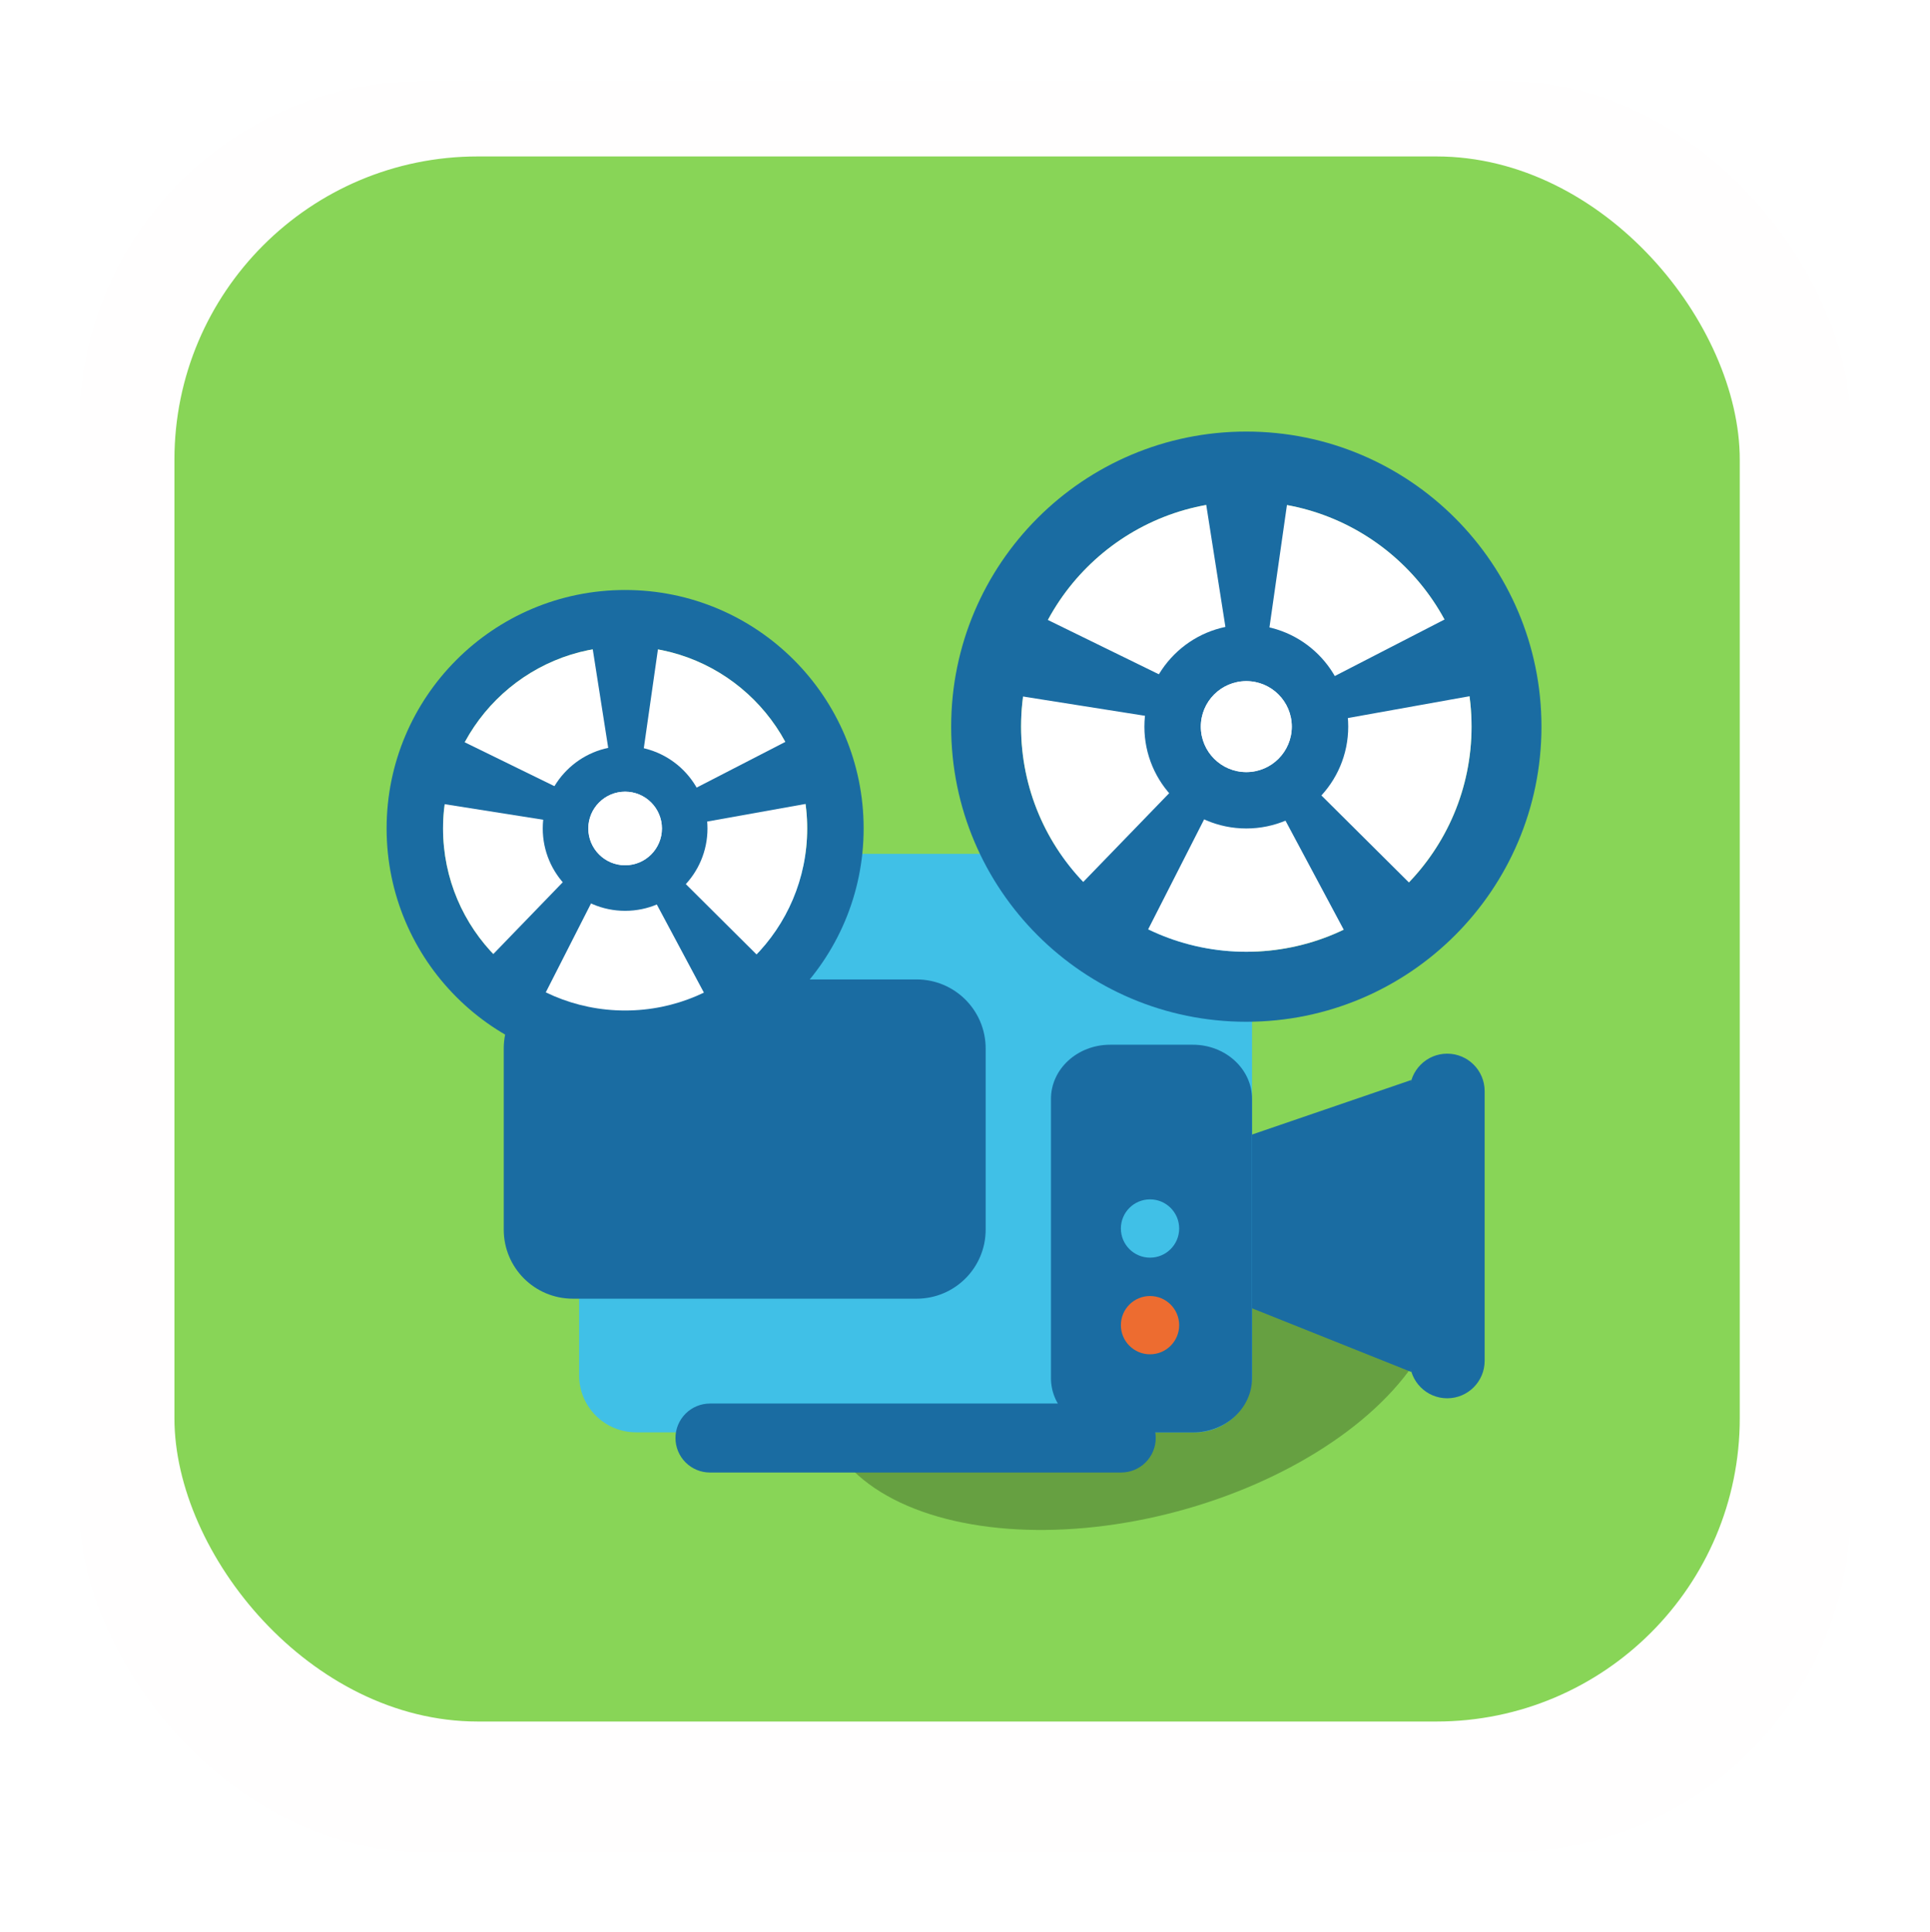 <svg width="752" height="753" viewBox="0 0 752 753" fill="none" xmlns="http://www.w3.org/2000/svg">
<g filter="url(#filter0_d_387_60)">
<rect x="31" y="24" width="690" height="690" rx="133.714" fill="#FFFEFE"/>
</g>
<rect x="67.965" y="60.966" width="609.911" height="609.911" rx="118.194" fill="#88D557"/>
<g filter="url(#filter1_f_387_60)">
<ellipse cx="440.56" cy="521.134" rx="70.251" ry="124.285" transform="rotate(75 440.56 521.134)" fill="black" fill-opacity="0.25"/>
</g>
<g clip-path="url(#clip0_387_60)">
<path d="M549.829 420.896L453.121 454.03V495.969L549.829 534.638V420.896Z" fill="#1A6CA2"/>
<path d="M247.848 558.175C235.593 558.175 225.639 548.22 225.639 535.966V354.949C225.639 342.694 235.593 332.739 247.848 332.739H465.629C477.884 332.739 487.839 342.694 487.839 354.949V535.966C487.839 548.22 477.884 558.175 465.629 558.175H247.848V558.175Z" fill="#40C0E7"/>
<path d="M455.387 687.802C461.604 687.802 466.671 692.869 466.671 699.087V867.598C466.671 873.815 461.604 878.882 455.387 878.882H252.627C246.41 878.882 241.343 873.815 241.343 867.598V699.087C241.343 692.869 246.41 687.802 252.627 687.802H455.387V687.802ZM455.387 669.007H252.627C236.024 669.007 222.548 682.483 222.548 699.087V867.598C222.548 884.201 236.024 897.677 252.627 897.677H455.351C471.954 897.677 485.43 884.201 485.43 867.598V699.087C485.466 682.483 471.99 669.007 455.387 669.007V669.007ZM563.882 410.616C571.932 410.616 578.473 417.157 578.473 425.207V530.324C578.473 538.374 571.932 544.915 563.882 544.915C555.832 544.915 549.291 538.374 549.291 530.324V425.207C549.291 417.157 555.832 410.616 563.882 410.616V410.616ZM436.843 573.844H276.634C273.069 573.844 269.65 572.428 267.13 569.908C264.609 567.387 263.193 563.968 263.193 560.404C263.193 556.839 264.609 553.42 267.13 550.9C269.65 548.379 273.069 546.963 276.634 546.963H436.879C440.444 546.963 443.862 548.379 446.383 550.9C448.903 553.42 450.32 556.839 450.32 560.404C450.31 563.972 448.886 567.39 446.36 569.91C443.833 572.429 440.411 573.844 436.843 573.844V573.844ZM223.195 381.687H357.134C372.012 381.687 384.051 393.726 384.051 408.604V479.185C384.051 494.063 372.012 506.102 357.134 506.102H223.195C208.316 506.102 196.277 494.063 196.277 479.185V408.604C196.277 393.726 208.316 381.687 223.195 381.687Z" fill="#1A6CA2"/>
<path d="M432.566 407.131H464.766C477.488 407.131 487.838 416.582 487.838 428.262V537.081C487.838 548.761 477.524 558.212 464.766 558.212H432.566C419.844 558.212 409.494 548.761 409.494 537.081V428.262C409.494 416.582 419.808 407.131 432.566 407.131V407.131Z" fill="#1A6CA2"/>
<path d="M448.093 527.773C454.364 527.773 459.449 522.689 459.449 516.417C459.449 510.145 454.364 505.061 448.093 505.061C441.821 505.061 436.736 510.145 436.736 516.417C436.736 522.689 441.821 527.773 448.093 527.773Z" fill="#ED6C30"/>
<path d="M448.093 490.109C454.364 490.109 459.449 485.025 459.449 478.753C459.449 472.481 454.364 467.396 448.093 467.396C441.821 467.396 436.736 472.481 436.736 478.753C436.736 485.025 441.821 490.109 448.093 490.109Z" fill="#40C0E7"/>
<path d="M485.609 168.182C422.108 168.182 370.609 219.68 370.609 283.182C370.609 346.683 422.108 398.182 485.609 398.182C549.111 398.182 600.609 346.683 600.609 283.182C600.609 219.68 549.111 168.182 485.609 168.182V168.182ZM485.609 370.905C437.13 370.905 397.85 331.625 397.85 283.146C397.85 234.666 437.166 195.422 485.609 195.422C534.053 195.422 573.369 234.702 573.369 283.182C573.369 331.661 534.089 370.905 485.609 370.905Z" fill="#1A6CA2"/>
<path d="M485.609 370.906C534.077 370.906 573.368 331.615 573.368 283.147C573.368 234.679 534.077 195.388 485.609 195.388C437.141 195.388 397.85 234.679 397.85 283.147C397.85 331.615 437.141 370.906 485.609 370.906Z" fill="white"/>
<path d="M485.609 243.472C463.688 243.472 445.898 261.261 445.898 283.183C445.898 305.104 463.688 322.858 485.609 322.858C507.531 322.858 525.32 305.069 525.32 283.147C525.32 261.225 507.531 243.472 485.609 243.472ZM485.609 300.9C475.834 300.9 467.892 292.958 467.892 283.183C467.892 273.408 475.834 265.465 485.609 265.465C495.384 265.465 503.327 273.408 503.327 283.183C503.327 292.958 495.42 300.9 485.609 300.9Z" fill="#1A6CA2"/>
<path d="M485.61 300.861C495.395 300.861 503.327 292.929 503.327 283.144C503.327 273.359 495.395 265.427 485.61 265.427C475.825 265.427 467.893 273.359 467.893 283.144C467.893 292.929 475.825 300.861 485.61 300.861Z" fill="white"/>
<path d="M467.893 183.382L479.034 254.287H493.229L503.363 183.382H467.893ZM574.843 235.24L511.018 268.122L515.474 281.563L585.984 268.913L574.843 235.24ZM558.707 353.582L507.784 302.946L496.355 311.355L530.101 374.533L558.707 353.582ZM441.048 374.569L473.607 310.601L462.143 302.299L412.334 353.762L441.048 374.569ZM384.949 269.272L455.854 280.485L460.202 267.008L395.874 235.527L384.949 269.272ZM243.571 229.921C192.252 229.921 150.637 271.537 150.637 322.855C150.637 374.174 192.252 415.79 243.571 415.79C294.89 415.79 336.505 374.174 336.505 322.855C336.505 271.537 294.926 229.921 243.571 229.921ZM243.571 393.796C204.399 393.796 172.63 362.027 172.63 322.855C172.63 283.683 204.399 251.915 243.571 251.915C282.743 251.915 314.512 283.683 314.512 322.855C314.512 362.027 282.743 393.796 243.571 393.796Z" fill="#1A6CA2"/>
<path d="M243.571 393.796C282.751 393.796 314.512 362.035 314.512 322.856C314.512 283.676 282.751 251.915 243.571 251.915C204.392 251.915 172.631 283.676 172.631 322.856C172.631 362.035 204.392 393.796 243.571 393.796Z" fill="white"/>
<path d="M243.569 290.766C225.852 290.766 211.477 305.141 211.477 322.858C211.477 340.575 225.852 354.95 243.569 354.95C261.286 354.95 275.661 340.575 275.661 322.858C275.661 305.141 261.322 290.766 243.569 290.766ZM243.569 337.197C235.663 337.197 229.23 330.764 229.23 322.858C229.23 314.952 235.663 308.519 243.569 308.519C251.475 308.519 257.908 314.952 257.908 322.858C257.908 330.764 251.511 337.197 243.569 337.197Z" fill="#1A6CA2"/>
<path d="M243.571 337.195C251.491 337.195 257.911 330.775 257.911 322.856C257.911 314.936 251.491 308.517 243.571 308.517C235.652 308.517 229.232 314.936 229.232 322.856C229.232 330.775 235.652 337.195 243.571 337.195Z" fill="white"/>
<path d="M229.266 242.212L238.251 299.532H249.715L257.909 242.212H229.266ZM315.696 284.115L264.09 310.709L267.72 321.562L324.68 311.356L315.696 284.115ZM302.651 379.781L261.502 338.848L252.266 345.64L279.543 396.707L302.651 379.781ZM207.56 396.743L233.866 345.029L224.595 338.309L184.345 379.924L207.56 396.743ZM162.207 311.643L219.527 320.699L223.049 309.81L171.048 284.367L162.207 311.643Z" fill="#1A6CA2"/>
</g>
<defs>
<filter id="filter0_d_387_60" x="0.177" y="0.883" width="751.645" height="751.645" filterUnits="userSpaceOnUse" color-interpolation-filters="sRGB">
<feFlood flood-opacity="0" result="BackgroundImageFix"/>
<feColorMatrix in="SourceAlpha" type="matrix" values="0 0 0 0 0 0 0 0 0 0 0 0 0 0 0 0 0 0 127 0" result="hardAlpha"/>
<feOffset dy="7.706"/>
<feGaussianBlur stdDeviation="15.411"/>
<feComposite in2="hardAlpha" operator="out"/>
<feColorMatrix type="matrix" values="0 0 0 0 0.667 0 0 0 0 0.667 0 0 0 0 0.667 0 0 0 0.25 0"/>
<feBlend mode="normal" in2="BackgroundImageFix" result="effect1_dropShadow_387_60"/>
<feBlend mode="normal" in="SourceGraphic" in2="effect1_dropShadow_387_60" result="shape"/>
</filter>
<filter id="filter1_f_387_60" x="269.123" y="396.021" width="342.873" height="250.228" filterUnits="userSpaceOnUse" color-interpolation-filters="sRGB">
<feFlood flood-opacity="0" result="BackgroundImageFix"/>
<feBlend mode="normal" in="SourceGraphic" in2="BackgroundImageFix" result="shape"/>
<feGaussianBlur stdDeviation="25" result="effect1_foregroundBlur_387_60"/>
</filter>
<clipPath id="clip0_387_60">
<rect width="460" height="460" fill="white" transform="translate(146 139)"/>
</clipPath>
</defs>
</svg>

